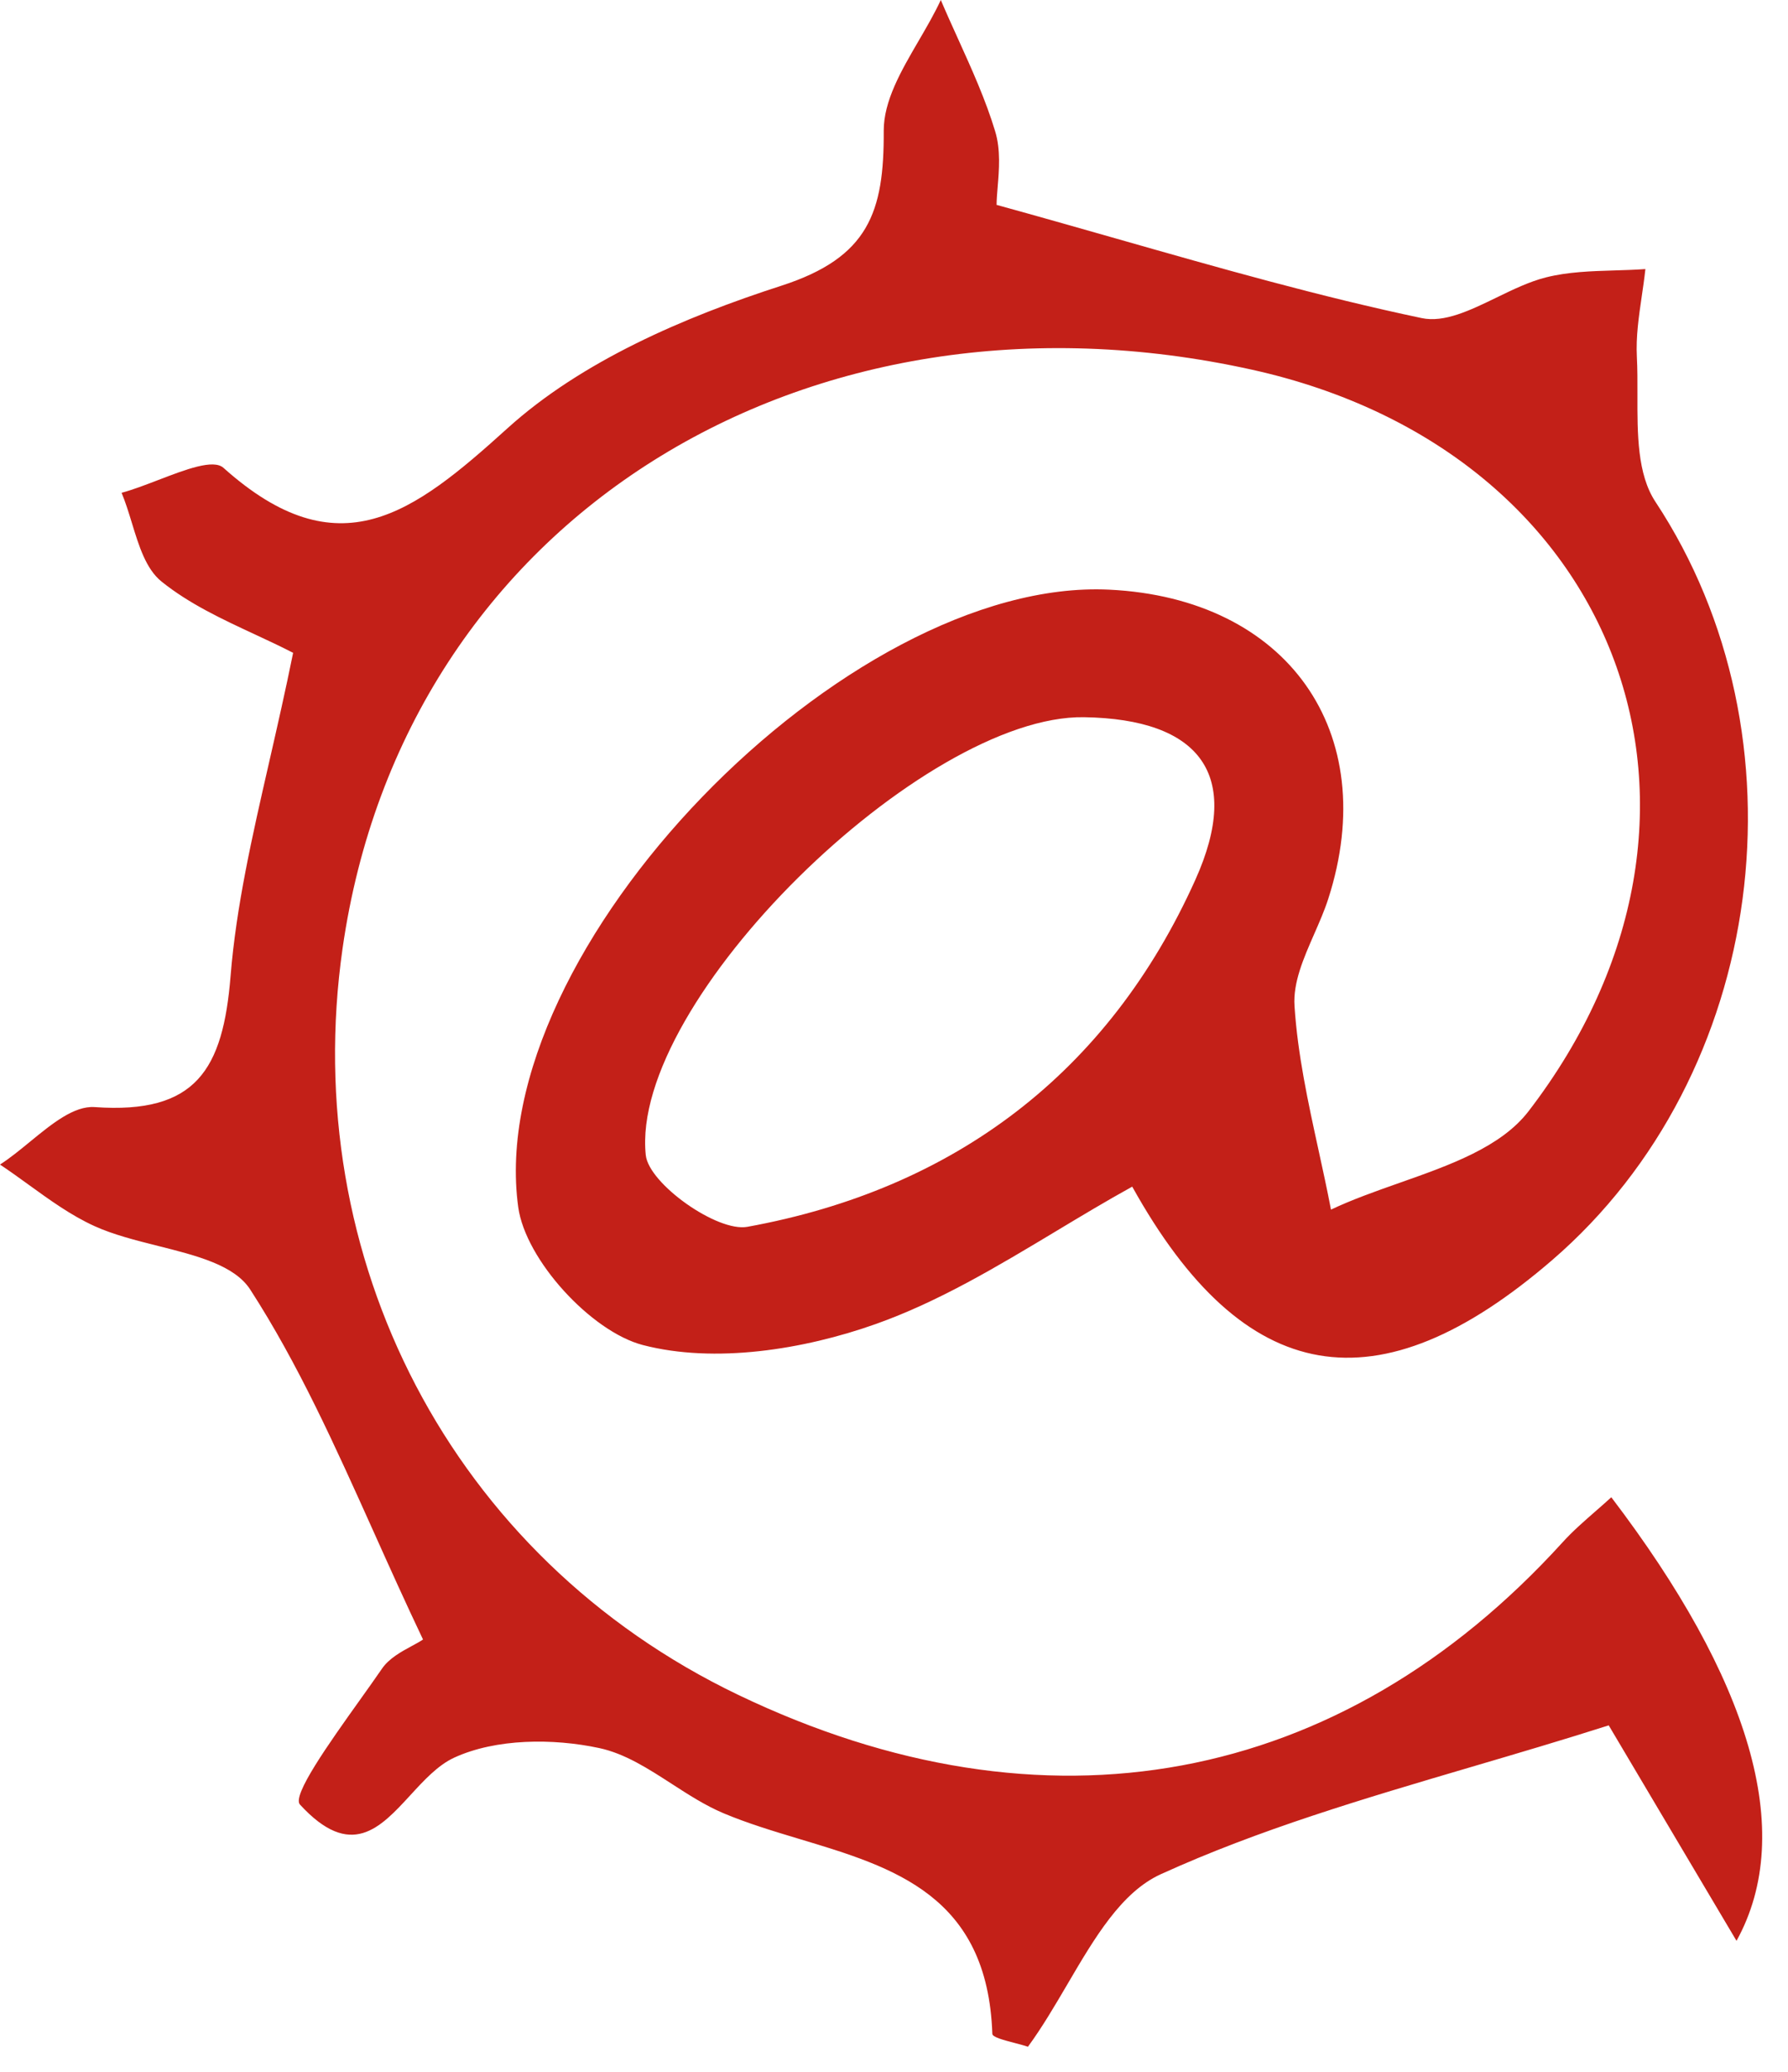 <svg width="63" height="73" viewBox="0 0 63 73" fill="none" xmlns="http://www.w3.org/2000/svg">
<path fill-rule="evenodd" clip-rule="evenodd" d="M22.754 40.701C22.176 35.265 32.53 25.179 38.197 25.27C42.289 25.335 43.78 27.299 42.121 30.992C39.058 37.809 33.617 41.901 26.332 43.226C25.272 43.419 22.862 41.708 22.754 40.701ZM8.968 22.346C9.433 22.563 9.892 22.776 10.328 23.002C10.056 24.347 9.765 25.619 9.486 26.842C8.878 29.501 8.323 31.932 8.124 34.392C7.858 37.678 6.917 39.262 3.338 39.007C2.611 38.956 1.835 39.591 1.059 40.226C0.705 40.517 0.35 40.807 0 41.032C0.342 41.26 0.678 41.502 1.013 41.745C1.758 42.284 2.502 42.823 3.322 43.197C3.99 43.502 4.786 43.702 5.57 43.899C6.933 44.242 8.261 44.576 8.817 45.436C10.506 48.051 11.796 50.924 13.161 53.961C13.719 55.204 14.29 56.474 14.905 57.766C14.797 57.84 14.661 57.913 14.513 57.993C14.147 58.191 13.711 58.427 13.461 58.791C13.238 59.116 12.971 59.49 12.691 59.883C11.589 61.428 10.279 63.266 10.569 63.582C12.361 65.534 13.39 64.414 14.459 63.251C14.942 62.725 15.433 62.19 16.007 61.927C17.475 61.253 19.486 61.242 21.114 61.591C22.018 61.785 22.84 62.316 23.669 62.852C24.262 63.235 24.859 63.621 25.492 63.887C26.347 64.247 27.267 64.523 28.186 64.8C31.499 65.795 34.797 66.787 34.965 71.66C34.968 71.777 35.364 71.88 35.746 71.98C35.919 72.026 36.09 72.07 36.219 72.115C36.715 71.438 37.163 70.675 37.606 69.919C38.568 68.278 39.511 66.668 40.9 66.036C44.359 64.461 48.041 63.376 51.873 62.247C53.452 61.782 55.057 61.309 56.683 60.791C57.418 62.031 58.264 63.457 59.195 65.027C59.823 66.085 60.489 67.208 61.186 68.383C63.311 64.538 61.635 59.138 56.774 52.754C56.588 52.924 56.401 53.088 56.215 53.25C55.809 53.605 55.411 53.952 55.059 54.34C47.226 62.958 36.808 64.893 26.016 59.719C15.871 54.856 10.516 44.296 12.07 33.419C14.241 18.223 28.447 9.562 44.105 13.024C57.161 15.911 61.852 28.748 53.859 39.152C52.888 40.416 51.094 41.049 49.3 41.681C48.472 41.973 47.644 42.265 46.897 42.619C46.763 41.919 46.611 41.221 46.458 40.522C46.09 38.835 45.722 37.149 45.612 35.445C45.557 34.618 45.93 33.767 46.304 32.912C46.485 32.499 46.667 32.085 46.8 31.672C48.697 25.791 45.357 21.079 39.083 20.776C29.851 20.33 17.011 33.449 18.26 42.532C18.516 44.393 20.831 46.917 22.651 47.391C25.178 48.049 28.311 47.556 30.862 46.649C33.084 45.859 35.147 44.619 37.207 43.381C38.099 42.845 38.99 42.309 39.894 41.81C43.839 48.91 48.55 49.692 54.686 44.402C62.274 37.862 63.781 25.939 58.329 17.68C57.688 16.71 57.692 15.288 57.695 13.908C57.696 13.453 57.697 13.002 57.675 12.574C57.638 11.867 57.743 11.153 57.847 10.44C57.894 10.119 57.941 9.799 57.975 9.48C57.616 9.506 57.254 9.517 56.892 9.528C56.072 9.553 55.251 9.578 54.474 9.773C53.895 9.918 53.304 10.204 52.723 10.487C51.795 10.937 50.892 11.376 50.095 11.208C46.509 10.453 42.976 9.446 39.319 8.403C37.939 8.01 36.54 7.611 35.115 7.219C35.115 7.037 35.133 6.822 35.152 6.589C35.202 5.994 35.261 5.274 35.066 4.631C34.728 3.512 34.241 2.439 33.755 1.365C33.549 0.911 33.343 0.457 33.149 0C32.927 0.479 32.648 0.958 32.369 1.437C31.751 2.497 31.134 3.557 31.138 4.614C31.152 7.472 30.609 9.073 27.528 10.068C24.101 11.174 20.495 12.725 17.88 15.091C14.551 18.103 11.937 20.119 7.874 16.484C7.519 16.166 6.547 16.54 5.575 16.913C5.124 17.086 4.673 17.259 4.284 17.363C4.423 17.695 4.535 18.06 4.647 18.426C4.895 19.237 5.143 20.048 5.69 20.489C6.665 21.275 7.836 21.82 8.968 22.346Z" fill="#C32018"/>
</svg>
